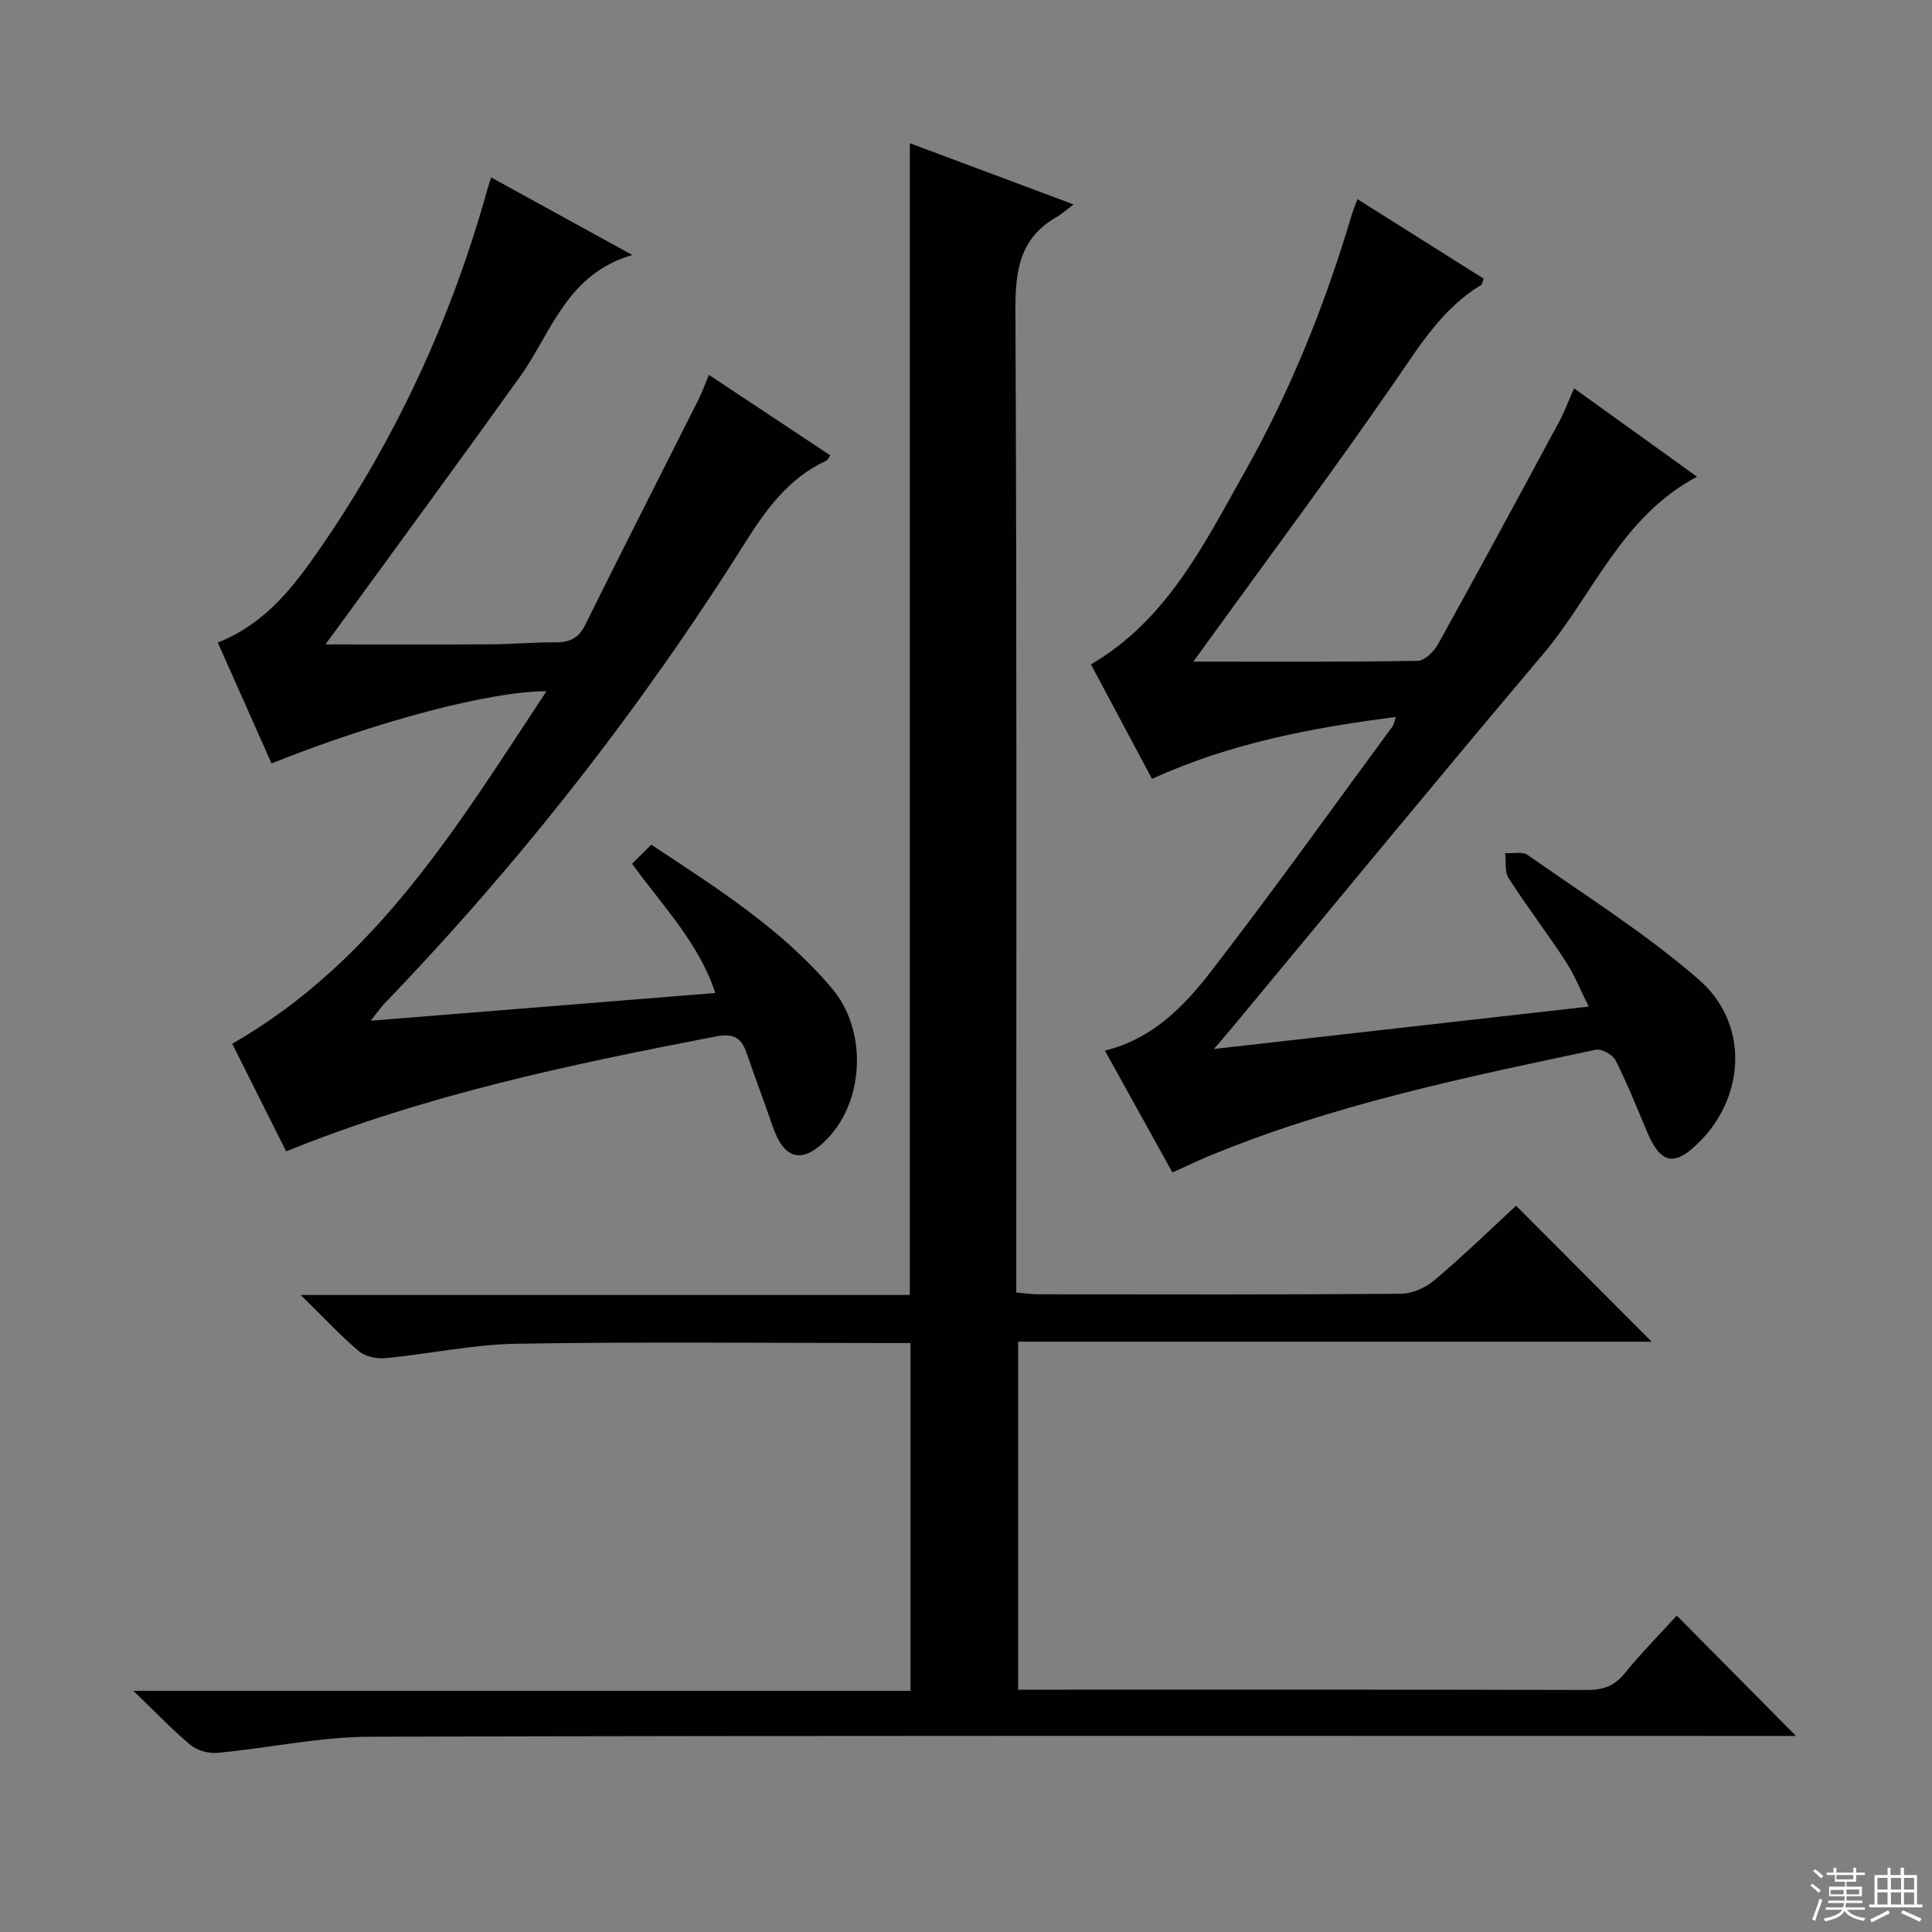 <svg enable-background="new 0 0 400 400" viewBox="0 0 400 400" xmlns="http://www.w3.org/2000/svg"><rect x="0" y="0" width="400" height="400" fill="#808080" stroke="none"/><g fill="#010102"><path d="m313.89 249.64c9.53 9.55 18.58 18.63 28.07 28.14-43.77 0-87.27 0-131.16 0v72.05h5.32c37.49 0 74.98-.04 112.47.06 3.27.01 5.61-.79 7.73-3.39 3.47-4.24 7.33-8.16 10.83-12.01 8.18 8.25 16.19 16.34 24.69 24.92-2.16 0-4.22 0-6.28 0-96.31 0-192.62-.11-288.93.16-10.52.03-21.03 2.35-31.57 3.34-1.83.17-4.2-.46-5.59-1.61-3.81-3.16-7.23-6.79-11.85-11.23h160.89c0-24.1 0-47.66 0-72.01-1.6 0-3.35 0-5.1 0-25.49 0-50.99-.28-76.48.15-9.07.15-18.09 2.12-27.16 2.99-1.8.17-4.16-.34-5.48-1.46-3.91-3.32-7.42-7.1-12.04-11.63h126.12c0-79.69 0-158.74 0-238.46 11.01 4.12 21.95 8.21 33.9 12.67-1.64 1.24-2.51 2.04-3.5 2.61-7.69 4.37-8.58 11.16-8.54 19.41.31 65.48.18 130.97.18 196.45v6.82c1.76.14 3.18.36 4.6.36 24.99.02 49.99.09 74.98-.11 2.34-.02 5.1-1.21 6.92-2.75 5.82-4.89 11.3-10.23 16.98-15.47z"/><path d="m59.25 238.38c-3.77-7.52-7.47-14.9-11.17-22.28 29.97-17.2 46.83-45.41 65.06-72.99-11.54-.03-35.11 6.21-56.92 14.95-3.67-8.26-7.35-16.53-11.13-25.03 10.07-3.98 15.96-11.89 21.52-19.98 15.57-22.65 26.91-47.3 34.28-73.78.17-.63.39-1.24.8-2.53 9.46 5.19 18.68 10.26 29.22 16.05-13.67 4.01-16.72 16.08-23.27 25.23-12.3 17.17-24.81 34.19-37.23 51.27-.66.9-1.32 1.79-3.04 4.13 12.3 0 23.34.04 34.38-.02 4.32-.03 8.64-.44 12.96-.4 2.92.03 4.96-.63 6.39-3.51 7.74-15.62 15.66-31.15 23.49-46.72.74-1.47 1.29-3.03 2.18-5.16 8.49 5.63 16.73 11.1 25.15 16.68-.36.47-.54.95-.87 1.1-7.72 3.58-12.37 9.96-16.8 17-21.61 34.33-46.51 66.14-74.65 95.38-.68.71-1.25 1.54-2.86 3.56 24.33-1.96 47.5-3.82 71.36-5.74-3.43-10.39-10.8-17.88-17.23-26.76 1.3-1.29 2.54-2.53 3.97-3.95 13.71 9.06 27.08 17.52 37.42 29.77 7.27 8.61 6.74 22.97-.82 30.96-5.2 5.49-9.04 4.66-11.47-2.43-1.72-5.01-3.62-9.96-5.32-14.98-1.13-3.33-2.67-4.34-6.61-3.58-30.03 5.79-59.9 12.04-88.79 23.76z"/><path d="m242.74 242.74c-4.72-8.51-9.28-16.74-13.98-25.22 9.75-2.4 16.26-9.03 21.81-16.2 12.92-16.7 25.2-33.9 37.72-50.91.27-.36.33-.88.73-1.97-17.47 2.24-34.23 5.41-50.51 12.81-4.21-7.88-8.39-15.73-12.64-23.69 15.75-9.22 23.37-24.82 31.75-39.68 9.5-16.83 16.69-34.7 22.19-53.24.27-.91.64-1.79 1.23-3.41 8.98 5.66 17.59 11.08 26.13 16.46-.27.74-.29 1.17-.49 1.29-7.94 4.78-12.59 12.34-17.71 19.77-12.46 18.09-25.6 35.7-38.47 53.5-.95 1.31-1.9 2.63-3.42 4.73 16.05 0 31.24.1 46.42-.16 1.46-.02 3.4-1.94 4.24-3.46 8.46-15.26 16.75-30.62 25.03-45.98 1.09-2.02 1.89-4.19 3.13-6.98 8.62 6.2 16.87 12.13 25.45 18.3-15.66 8.29-21.5 24.46-31.88 36.74-21.81 25.8-43.25 51.9-64.84 77.88-.81.97-1.64 1.92-3.31 3.86 26.39-2.98 51.53-5.83 77.61-8.78-1.7-3.39-2.94-6.54-4.76-9.33-3.81-5.84-8.06-11.4-11.83-17.27-.85-1.32-.5-3.42-.71-5.16 1.58.1 3.58-.39 4.69.39 11.94 8.4 24.4 16.23 35.38 25.76 10.32 8.95 9.71 23.82.41 33.36-5.39 5.54-8.26 4.99-11.21-2.05-2.05-4.91-4.03-9.86-6.43-14.59-.59-1.16-2.89-2.43-4.09-2.17-27.28 5.77-54.62 11.41-80.52 22.19-2.28.98-4.51 2.04-7.12 3.21z"/></g><path d="m374.8 390.4.4-.4c.7.5 1.3 1 1.8 1.4l-.5.5c-.5-.6-1.1-1.1-1.7-1.5zm1 7.3-.6-.3c.5-1.4 1.1-2.8 1.5-4.3.2.1.4.2.6.3-.5 1.3-1 2.8-1.5 4.3zm-.4-10.3.4-.4c.4.3 1 .8 1.7 1.4l-.5.5c-.4-.5-1-1-1.6-1.5zm2.5.3h1.7v-1h.6v1h3.5v-1h.6v1h1.8v.5h-1.8v1.4h-2v1h3.2v2h-3.2v.9h3.3v.5h-3.4c0 .3-.1.6-.1.9h4v.5h-3.7c.7.9 1.9 1.5 3.8 1.7-.1.2-.2.4-.3.6-2.1-.4-3.5-1.1-4-2.1-.4 1-1.8 1.7-4 2.2-.1-.2-.2-.4-.3-.6 2.1-.4 3.4-1 3.8-1.8h-3.4v-.5h3.6c.1-.3.1-.6.2-.9h-3.3v-.5h3.4c0-.3 0-.6 0-.9h-3.2v-2h3.3v-1h-2.1v-1.4h-1.7v-.5zm1.1 3.5v1h2.7c0-.3 0-.4 0-.4 0-.1 0-.2 0-.2 0-.1 0-.2 0-.3h-2.7zm1.2-3v.9h3.5v-.9zm4.7 3h-2.6v.6.4h2.6z" fill="#fbfcfa"/><path d="m393.6 386.7h.6v1.5h2.7v6.1h1.1v.6h-11v-.6h1.1v-6.1h2.7v-1.5h.6v1.5h2.1v-1.5zm-2.7 8.8.4.6c-1.2.6-2.5 1.3-3.8 1.9-.1-.2-.2-.4-.3-.6 1.2-.6 2.5-1.2 3.7-1.9zm-2.2-6.7v2.4h2.1v-2.4zm0 3v2.5h2.1v-2.5zm2.8-3v2.4h2.1v-2.4zm0 3v2.5h2.1v-2.5zm6 6.1c-1.4-.7-2.7-1.3-3.9-1.8l.3-.6c1.5.6 2.7 1.2 3.9 1.7zm-1.2-9.1h-2.1v2.4h2.1zm-2.1 3v2.5h2.1v-2.5z" fill="#fbfcfa"/></svg>